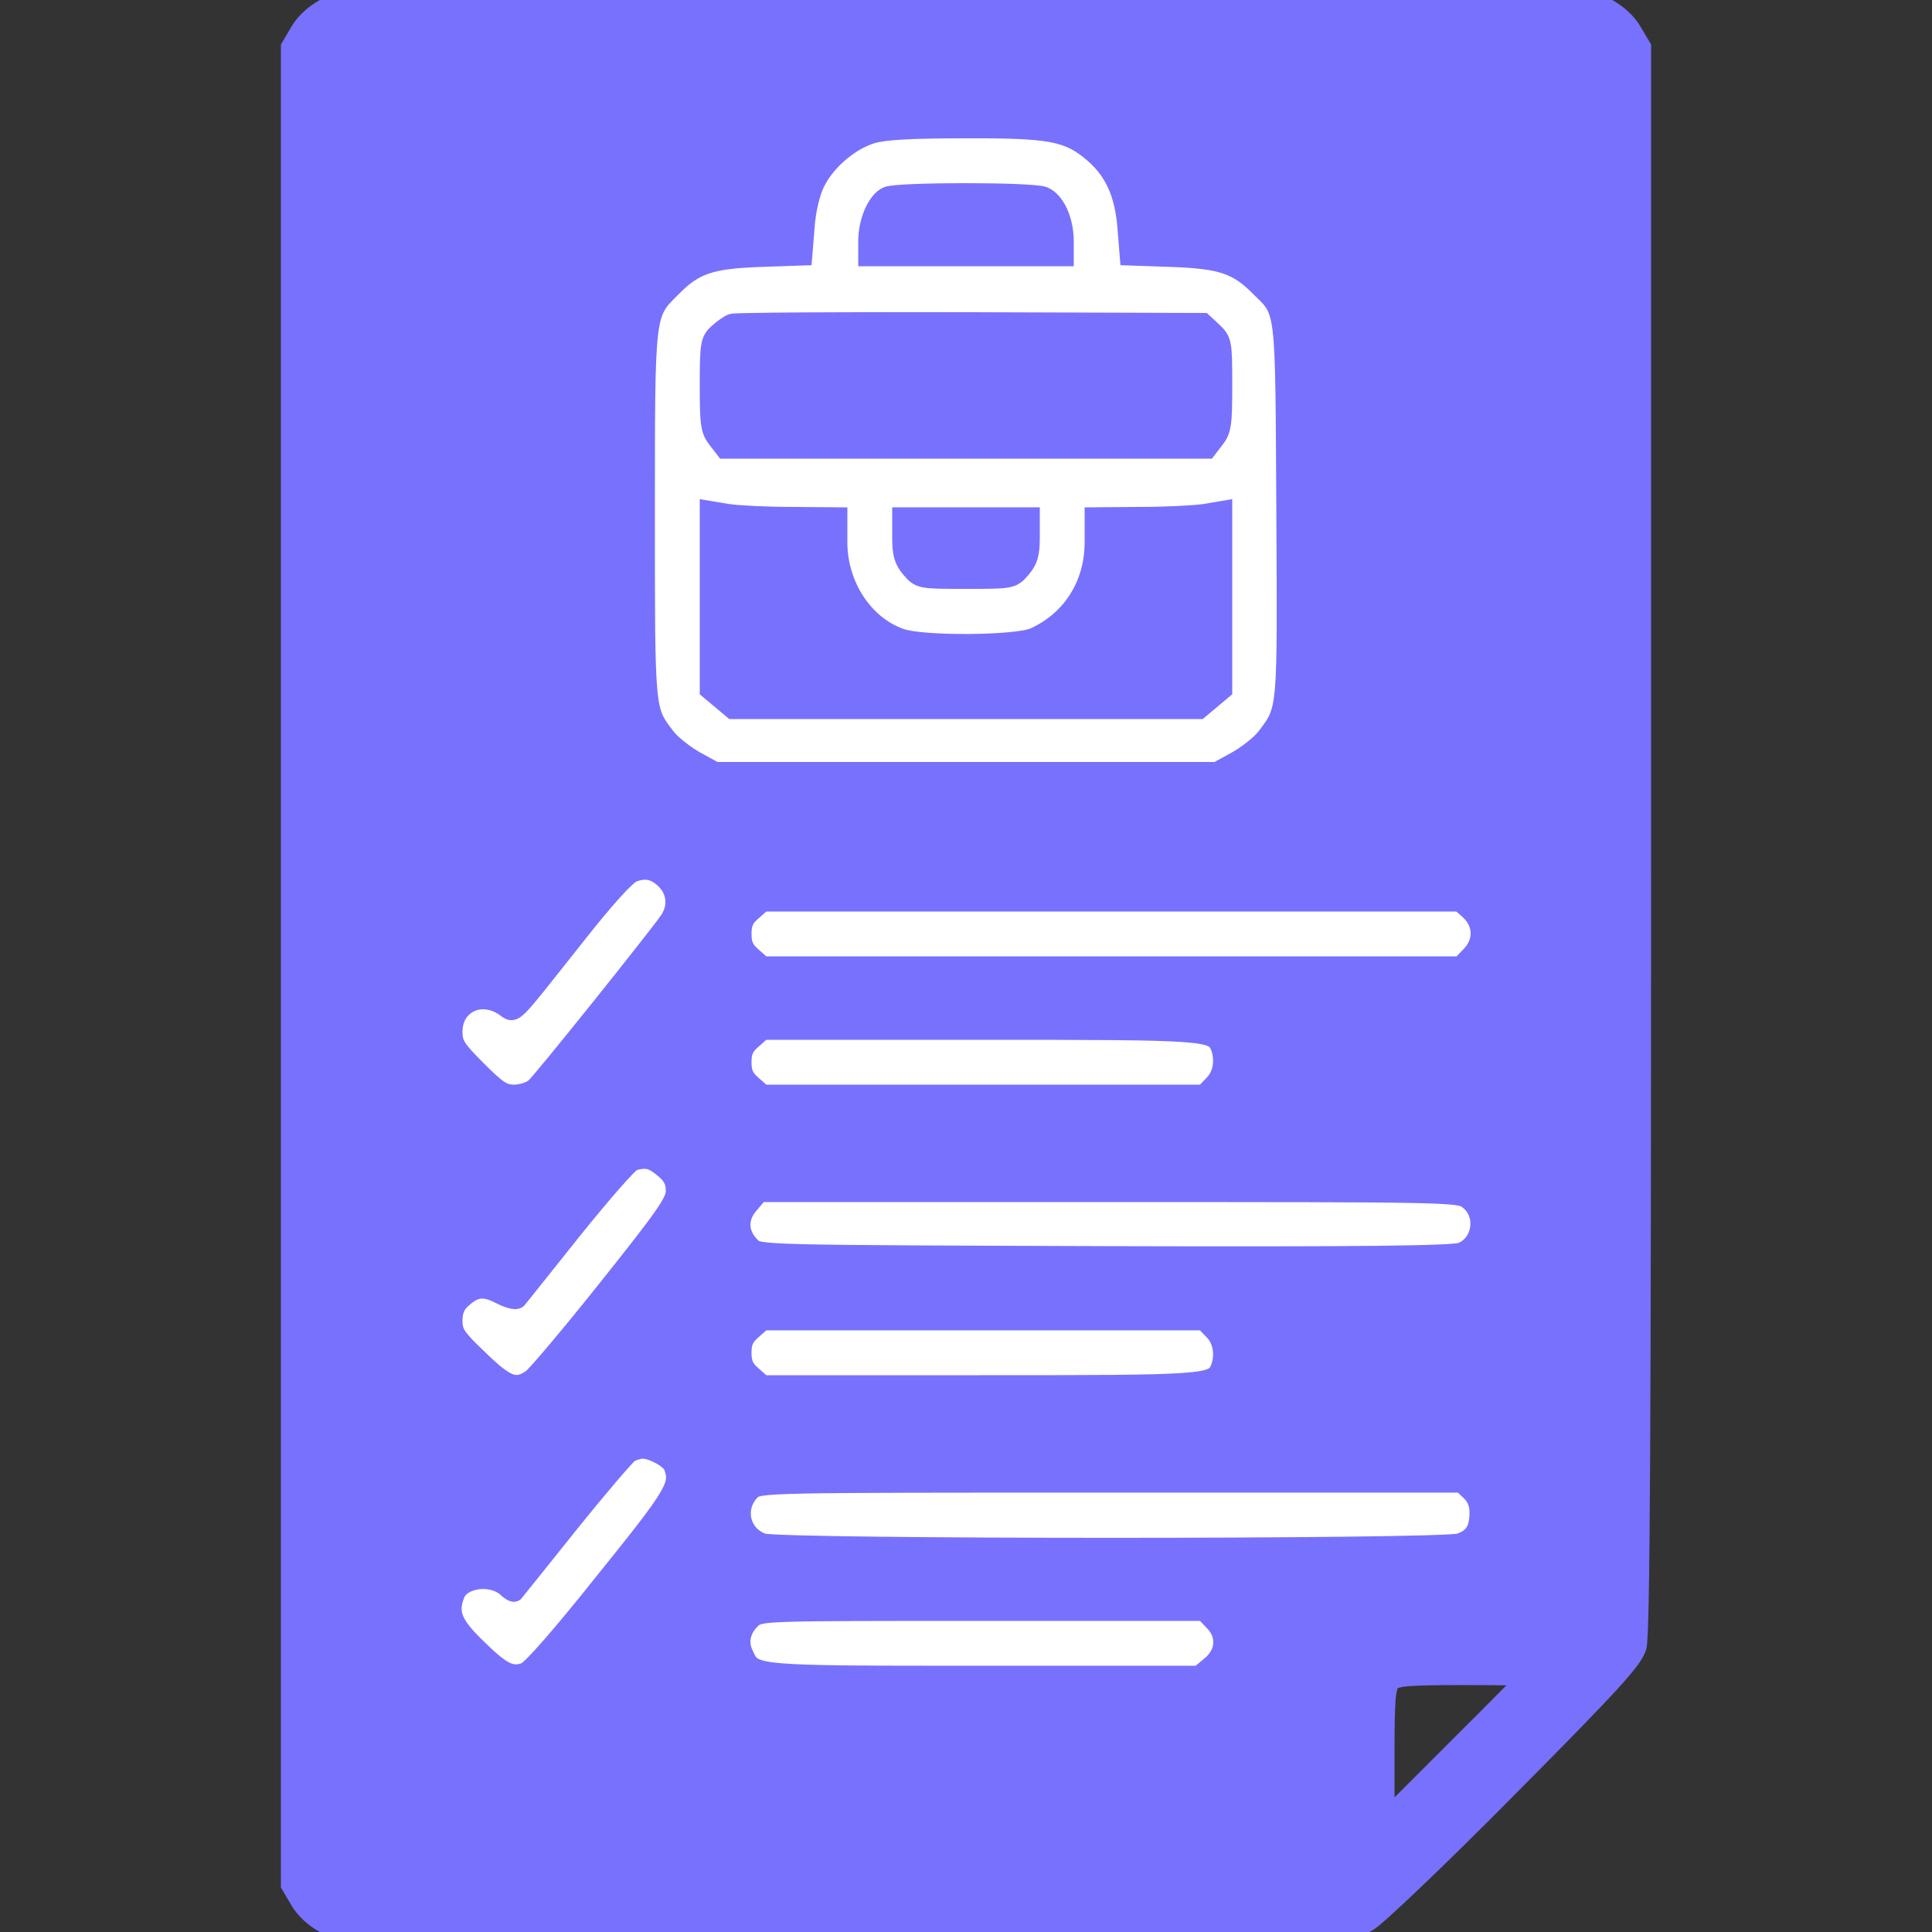 <svg width="100" height="100" stroke="#7871FE" viewBox="0 0 100 100" fill="none" xmlns="http://www.w3.org/2000/svg">
<rect x="0" y="0" width="100" height="100" fill="#333333" stroke="none"/>
<path d="M16.777 0.449C16.25 0.742 15.762 1.191 15.488 1.68L15.039 2.441V50V97.559L15.488 98.32C15.762 98.809 16.25 99.258 16.777 99.551L17.656 100L43.828 99.961L70.019 99.902L70.801 99.473C71.231 99.238 74.492 96.133 78.047 92.539C83.477 87.07 84.531 85.898 84.727 85.234C84.902 84.629 84.961 74.219 84.961 43.438V2.441L84.512 1.68C84.238 1.191 83.75 0.742 83.223 0.449L82.363 0H50H17.637L16.777 0.449ZM81.641 43.359V83.398H76.66C71.973 83.398 71.621 83.418 70.781 83.809C70.293 84.043 69.688 84.512 69.434 84.844C68.418 86.172 68.359 86.543 68.359 91.797V96.68H43.359H18.359V50V26.66V3.32H50H81.641V43.359ZM79.102 86.777C79.102 86.797 77.441 88.496 75.391 90.527L71.68 94.238V90.781C71.68 87.91 71.738 87.285 71.992 87.031C72.246 86.777 72.871 86.719 75.703 86.719C77.578 86.719 79.102 86.738 79.102 86.777Z" fill="#7871FE"/>
<path d="M81.641 43.359V83.398H76.66C71.973 83.398 71.621 83.418 70.781 83.809C70.293 84.043 69.688 84.512 69.434 84.844C68.418 86.172 68.359 86.543 68.359 91.797V96.68H43.359H18.359V50V26.66V3.32H50H81.641V43.359Z" fill="#7871FE"/>
<path d="M45.117 6.934C43.965 7.285 42.715 8.359 42.188 9.473C41.934 10 41.719 10.898 41.66 11.797L41.543 13.242L39.277 13.32C36.758 13.418 35.938 13.691 34.766 14.883C33.379 16.27 33.398 16.016 33.398 26.621C33.398 36.914 33.379 36.738 34.453 38.145C34.727 38.516 35.43 39.062 35.977 39.375L37.012 39.941H50H62.988L64.023 39.375C64.57 39.062 65.273 38.516 65.547 38.145C66.641 36.699 66.621 36.934 66.562 26.406C66.504 15.684 66.562 16.191 65.215 14.863C64.062 13.691 63.223 13.418 60.723 13.32L58.457 13.242L58.34 11.797C58.203 10.02 57.676 8.848 56.582 7.91C55.293 6.816 54.395 6.641 49.922 6.66C47.148 6.66 45.742 6.738 45.117 6.934ZM54.004 10.156C54.609 10.391 55.078 11.387 55.078 12.5V13.281H50H44.922V12.5C44.922 11.445 45.391 10.391 45.938 10.156C46.543 9.922 53.359 9.922 54.004 10.156ZM62.773 17.168C63.262 17.637 63.281 17.734 63.281 19.922C63.281 21.953 63.242 22.266 62.871 22.734L62.48 23.242H50H37.52L37.129 22.734C36.758 22.266 36.719 21.953 36.719 19.922C36.719 17.812 36.758 17.617 37.168 17.246C37.402 17.031 37.734 16.797 37.891 16.738C38.047 16.68 43.613 16.641 50.234 16.66L62.266 16.699L62.773 17.168ZM40.977 26.738L43.359 26.758V28.066C43.359 30.312 44.707 32.363 46.602 33.027C47.734 33.438 52.598 33.398 53.535 32.988C55.469 32.109 56.641 30.273 56.641 28.066V26.758L59.043 26.738C60.352 26.738 61.836 26.66 62.363 26.582L63.281 26.426V31.074V35.703L62.676 36.211L62.07 36.719H50H37.93L37.324 36.211L36.719 35.703V31.074V26.426L37.656 26.582C38.164 26.66 39.648 26.738 40.977 26.738ZM53.32 27.812C53.32 28.672 53.223 29.004 52.852 29.434C52.383 29.98 52.363 29.98 50 29.98C47.637 29.98 47.617 29.98 47.148 29.434C46.777 29.004 46.68 28.672 46.68 27.812V26.758H50H53.32V27.812Z" fill="white"/>
<path d="M32.773 45.156C32.422 45.273 31.309 46.504 29.668 48.594C26.289 52.852 26.68 52.461 26.094 52.09C24.863 51.27 23.438 51.973 23.438 53.398C23.438 54.043 23.594 54.297 24.688 55.391C25.742 56.445 26.035 56.641 26.621 56.641C26.992 56.641 27.48 56.484 27.695 56.289C28.066 55.977 33.945 48.633 34.629 47.656C35.078 46.992 35.039 46.211 34.531 45.625C33.984 45.039 33.457 44.902 32.773 45.156Z" fill="white"/>
<path d="M38.945 47.148C38.535 47.5 38.398 47.773 38.398 48.34C38.398 48.906 38.535 49.18 38.945 49.531L39.473 50H57.539H75.606L76.074 49.512C76.816 48.789 76.797 47.793 76.055 47.109L75.566 46.68H57.52H39.473L38.945 47.148Z" fill="white"/>
<path d="M38.945 53.789C38.535 54.141 38.398 54.414 38.398 54.98C38.398 55.547 38.535 55.82 38.945 56.172L39.473 56.641H50.898H62.324L62.793 56.152C63.281 55.684 63.418 54.883 63.164 54.199C62.832 53.34 62.559 53.32 50.703 53.32H39.473L38.945 53.789Z" fill="white"/>
<path d="M32.754 60.098C32.559 60.156 31.172 61.738 29.648 63.633C28.145 65.527 26.836 67.148 26.777 67.227C26.699 67.324 26.289 67.207 25.879 66.992C25.039 66.562 24.551 66.621 23.887 67.246C23.574 67.52 23.438 67.871 23.438 68.359C23.438 68.984 23.594 69.238 24.785 70.371C26.211 71.758 26.699 71.934 27.52 71.367C27.773 71.191 29.551 69.082 31.465 66.68C34.453 62.93 34.961 62.207 34.961 61.641C34.961 61.133 34.805 60.84 34.355 60.469C33.77 59.98 33.477 59.902 32.754 60.098Z" fill="white"/>
<path d="M38.77 62.344C38.164 63.047 38.203 63.887 38.887 64.551C39.258 64.941 39.551 64.941 57.188 65C70.664 65.039 75.234 64.98 75.664 64.805C76.738 64.355 76.953 62.832 76.016 62.109C75.547 61.719 75.176 61.719 57.422 61.719H39.297L38.77 62.344Z" fill="white"/>
<path d="M38.945 68.828C38.535 69.18 38.398 69.453 38.398 70.019C38.398 70.586 38.535 70.859 38.945 71.211L39.473 71.68H50.703C62.559 71.68 62.832 71.66 63.164 70.801C63.418 70.117 63.281 69.316 62.793 68.848L62.324 68.359H50.898H39.473L38.945 68.828Z" fill="white"/>
<path d="M32.559 75.215C32.383 75.332 30.977 76.973 29.453 78.867C27.93 80.762 26.66 82.363 26.621 82.402C26.602 82.442 26.406 82.344 26.23 82.168C25.43 81.465 23.887 81.68 23.555 82.52C23.183 83.496 23.418 84.082 24.668 85.293C25.996 86.602 26.465 86.817 27.207 86.543C27.519 86.426 29.14 84.57 31.328 81.817C35 77.266 35.215 76.875 34.844 75.879C34.707 75.508 33.769 75 33.262 75C33.066 75 32.754 75.098 32.559 75.215Z" fill="white"/>
<path d="M38.867 77.148C37.988 78.027 38.301 79.453 39.473 79.863C40.352 80.176 74.688 80.176 75.566 79.863C76.289 79.609 76.562 79.18 76.562 78.262C76.562 77.832 76.406 77.461 76.113 77.188L75.664 76.758H57.461C39.59 76.758 39.258 76.758 38.867 77.148Z" fill="white"/>
<path d="M38.906 83.789C38.34 84.316 38.184 85.019 38.516 85.664C39.004 86.719 38.867 86.719 50.918 86.719H62.07L62.676 86.211C63.457 85.566 63.516 84.59 62.793 83.887L62.324 83.398H50.82C39.551 83.398 39.316 83.398 38.906 83.789Z" fill="white"/>
</svg>
